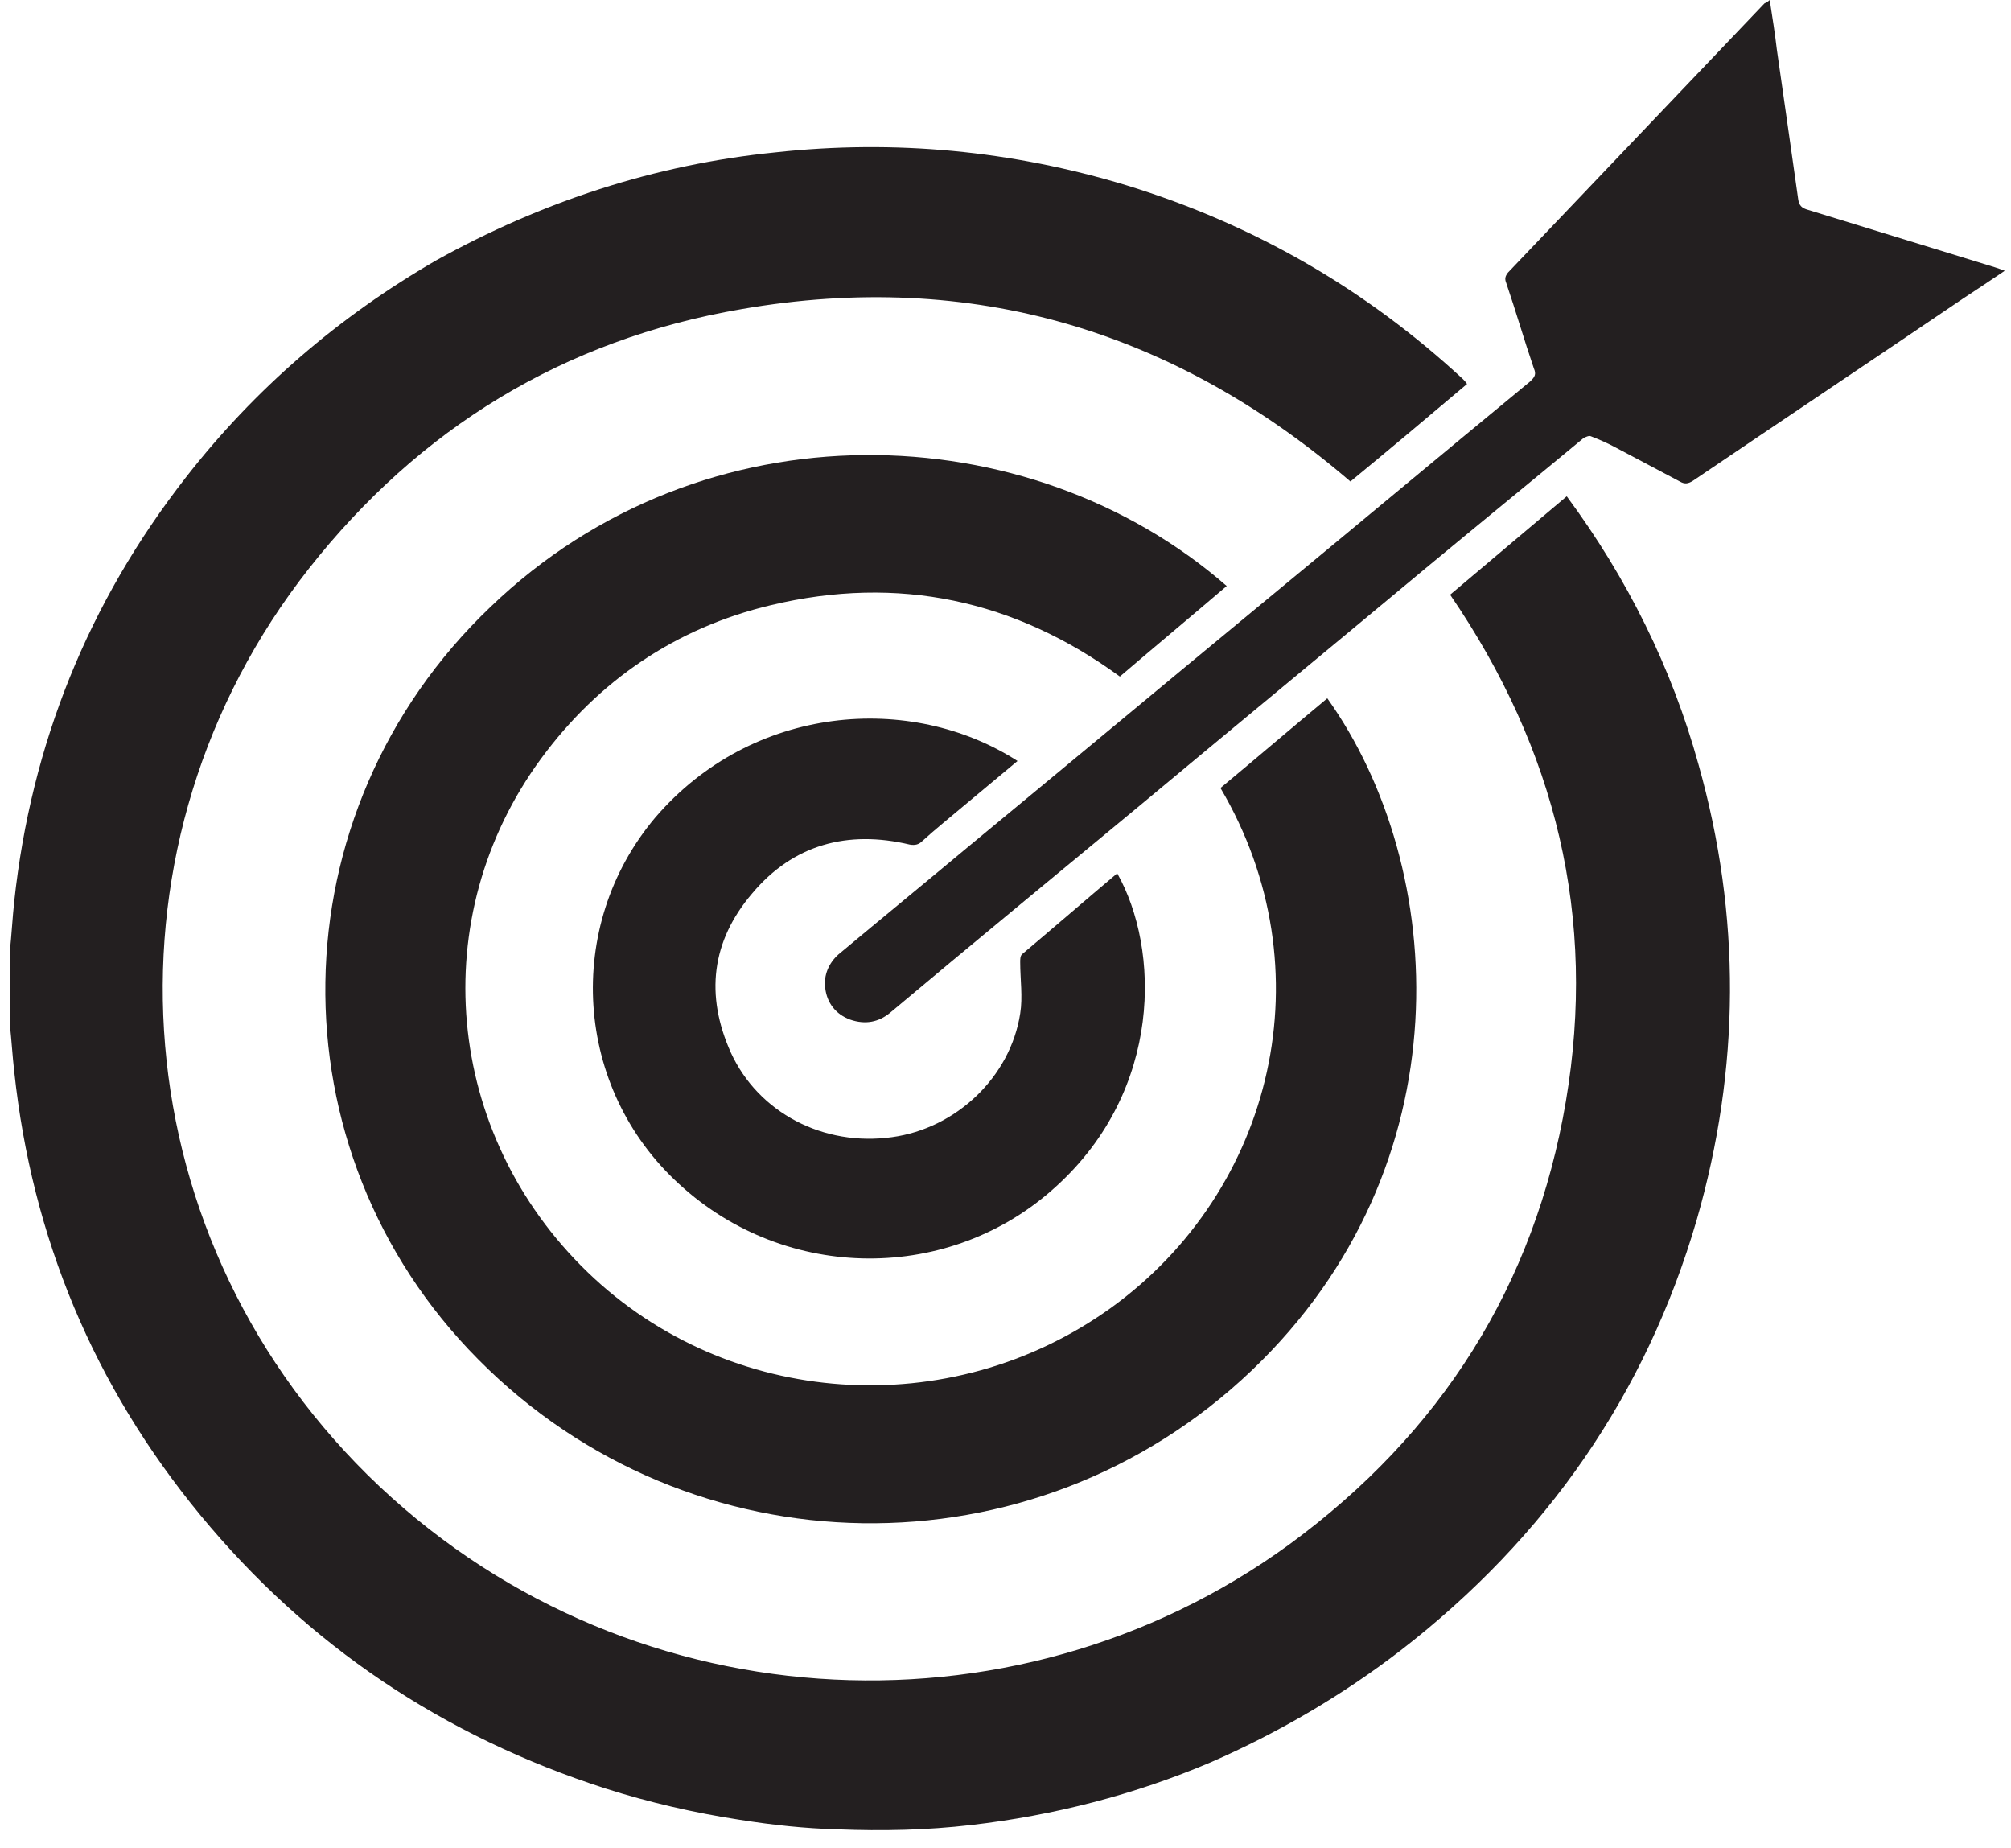 <svg width="111" height="102" viewBox="0 0 111 102" fill="none" xmlns="http://www.w3.org/2000/svg">
<path d="M46.237 100.959C44.419 100.911 42.65 100.719 40.832 100.431C38.326 100.046 35.82 99.47 33.413 98.701C24.47 95.818 17.001 90.82 11.056 83.612C5.16 76.452 1.769 68.283 0.787 59.153C0.688 58.288 0.639 57.423 0.541 56.51C0.541 55.165 0.541 53.867 0.541 52.522C0.639 51.609 0.688 50.648 0.787 49.735C1.72 41.085 4.865 33.253 10.27 26.333C14.053 21.48 18.672 17.491 24.077 14.368C29.875 11.148 36.115 9.082 42.797 8.409C49.382 7.688 55.867 8.313 62.206 10.235C69.232 12.398 75.374 15.954 80.73 20.903C80.828 20.999 80.877 21.047 80.976 21.191C78.814 23.017 76.701 24.795 74.539 26.573C64.859 18.26 53.656 14.848 40.93 17.059C31.103 18.741 23.143 23.642 17.05 31.379C5.258 46.371 6.437 67.707 20.293 81.402C34.199 95.097 55.818 96.394 71.149 85.246C79.551 79.095 84.71 70.926 86.43 60.787C88.149 50.648 85.889 41.374 80.042 32.82C82.155 31.042 84.317 29.216 86.479 27.39C89.82 31.907 92.277 36.857 93.751 42.191C96.109 50.552 96.06 58.961 93.653 67.322C90.852 76.933 85.349 84.862 77.34 91.061C74.097 93.559 70.559 95.626 66.825 97.259C62.648 99.037 58.177 100.191 53.607 100.719C51.151 101.007 48.694 101.056 46.237 100.959Z" fill="#231F20"/>
<path d="M67.71 32.34C65.744 34.022 63.779 35.655 61.813 37.337C56.016 33.108 49.579 31.715 42.552 33.397C37.295 34.646 33.02 37.578 29.875 41.854C23.439 50.6 24.52 62.565 32.431 70.206C40.194 77.702 52.429 78.567 61.322 72.176C70.314 65.689 73.262 53.483 67.366 43.488C69.331 41.854 71.297 40.172 73.262 38.538C79.945 47.909 80.927 64.343 69.086 75.635C57.047 87.12 38.081 86.832 26.387 75.011C14.938 63.478 15.135 44.882 27.075 33.493C38.818 22.201 56.802 22.825 67.71 32.34Z" fill="#231F20"/>
<path d="M97.683 0C97.83 0.961 97.977 1.874 98.076 2.739C98.469 5.478 98.862 8.217 99.255 11.004C99.304 11.341 99.451 11.485 99.796 11.581C103.235 12.638 106.674 13.695 110.114 14.752C110.261 14.8 110.409 14.848 110.654 14.944C109.868 15.473 109.082 16.002 108.345 16.482C103.382 19.846 98.42 23.162 93.457 26.525C93.162 26.718 92.966 26.718 92.72 26.573C91.541 25.949 90.362 25.324 89.182 24.699C88.74 24.459 88.298 24.267 87.806 24.075C87.708 24.026 87.512 24.123 87.413 24.171C84.514 26.573 81.566 28.976 78.667 31.379C73.361 35.8 68.054 40.172 62.747 44.593C58.227 48.341 53.657 52.09 49.137 55.886C48.498 56.414 47.761 56.558 46.926 56.27C46.14 55.982 45.648 55.357 45.55 54.54C45.452 53.819 45.746 53.147 46.287 52.666C48.645 50.696 51.053 48.726 53.412 46.756C58.767 42.335 64.074 37.914 69.43 33.493C74.442 29.36 79.453 25.18 84.465 21.047C84.711 20.807 84.809 20.663 84.662 20.326C84.121 18.741 83.679 17.203 83.139 15.617C83.04 15.377 83.089 15.233 83.237 15.041C87.954 10.091 92.671 5.142 97.388 0.192C97.486 0.144 97.584 0.096 97.683 0Z" fill="#231F20"/>
<path d="M56.163 41.998C55.131 42.863 54.149 43.68 53.166 44.497C52.429 45.122 51.643 45.746 50.906 46.419C50.709 46.611 50.513 46.66 50.218 46.611C46.778 45.794 43.781 46.611 41.521 49.302C39.261 51.945 38.917 54.925 40.342 58.096C41.865 61.412 45.452 63.286 49.235 62.757C52.773 62.277 55.77 59.442 56.311 55.934C56.458 55.021 56.311 54.06 56.311 53.099C56.311 52.954 56.311 52.762 56.409 52.666C58.178 51.176 59.897 49.687 61.666 48.197C64.025 52.378 64.172 60.114 58.325 65.448C52.478 70.83 43.388 70.782 37.492 65.352C31.694 60.066 31.104 51.128 36.165 45.122C41.521 38.875 50.267 38.202 56.163 41.998Z" fill="#231F20"/>
</svg>
